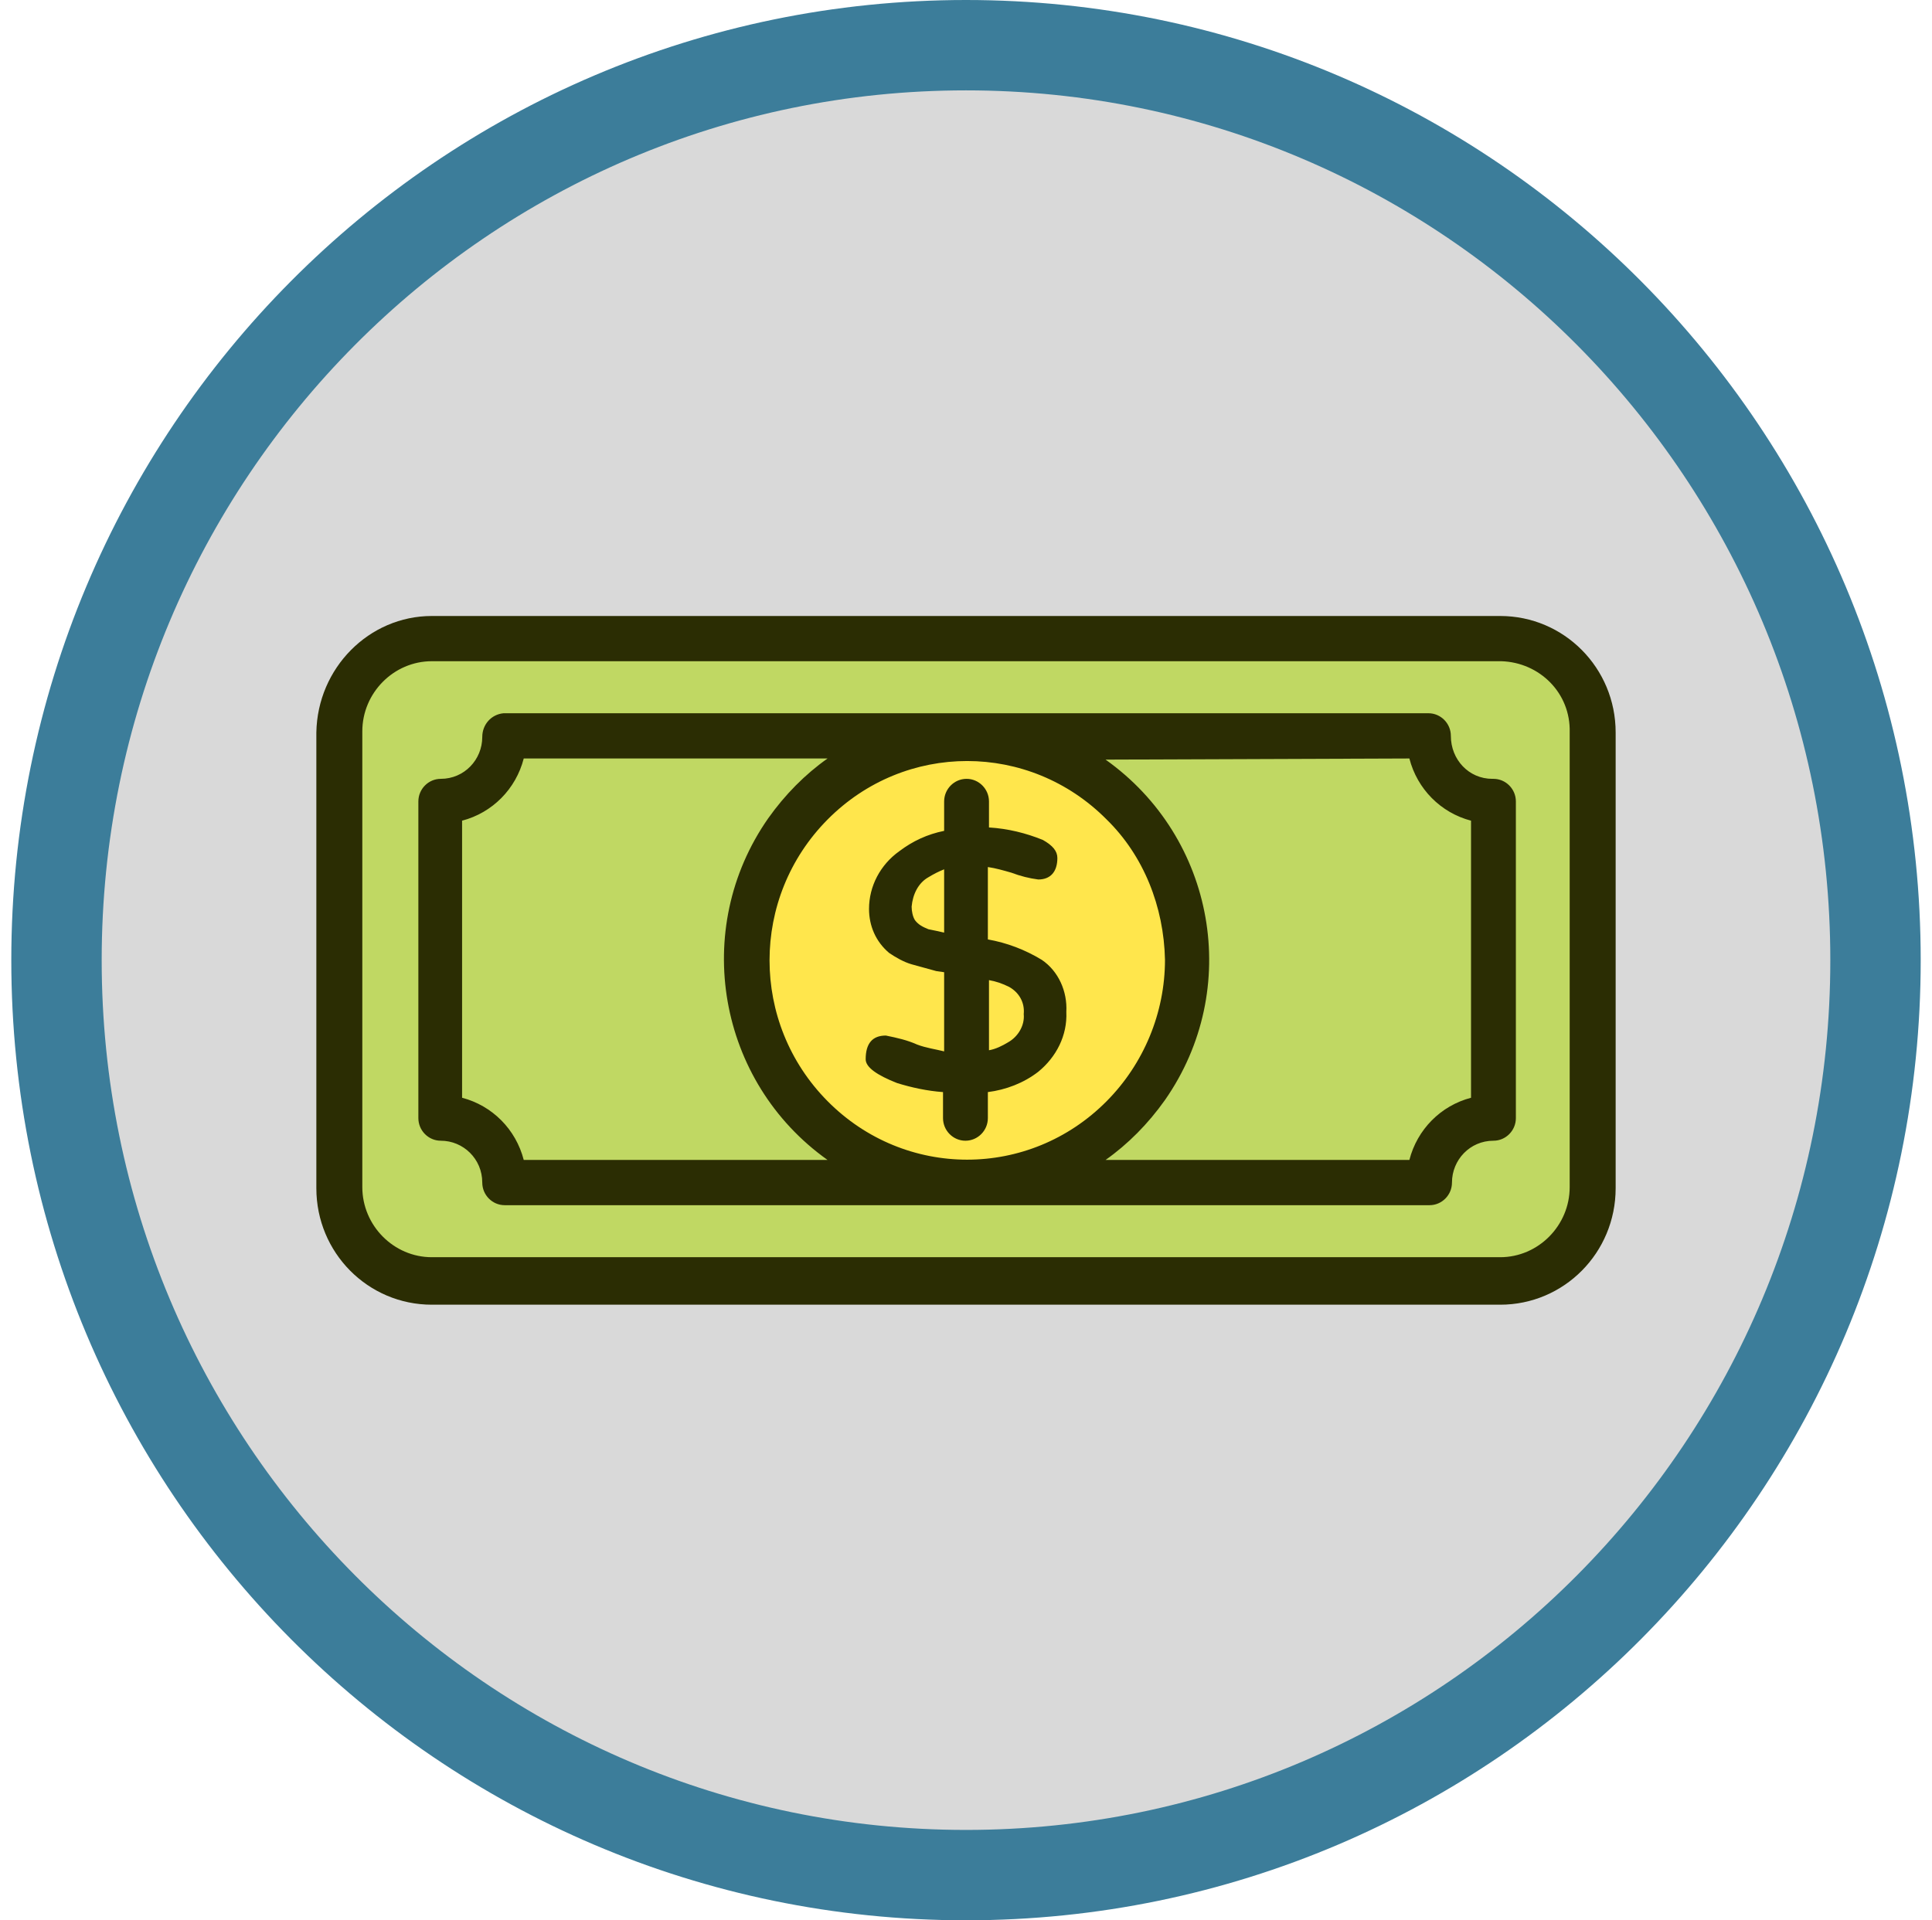 <svg width="171" height="170" xmlns="http://www.w3.org/2000/svg" xmlns:xlink="http://www.w3.org/1999/xlink" overflow="hidden"><defs><clipPath id="clip0"><rect x="907" y="275" width="171" height="170"/></clipPath><clipPath id="clip1"><rect x="935" y="302" width="115" height="116"/></clipPath><clipPath id="clip2"><rect x="935" y="302" width="115" height="116"/></clipPath><clipPath id="clip3"><rect x="935" y="302" width="115" height="116"/></clipPath></defs><g clip-path="url(#clip0)" transform="translate(-907 -275)"><path d="M912 360C912 315.265 948.041 279 992.5 279 1036.96 279 1073 315.265 1073 360 1073 404.735 1036.96 441 992.5 441 948.041 441 912 404.735 912 360Z" fill="#D9D9D9" fill-rule="evenodd"/><path d="M912 360C912 315.265 948.041 279 992.5 279 1036.96 279 1073 315.265 1073 360 1073 404.735 1036.96 441 992.5 441 948.041 441 912 404.735 912 360Z" stroke="#3C7D9A" stroke-width="8" stroke-miterlimit="8" fill="none" fill-rule="evenodd"/><g clip-path="url(#clip1)"><g clip-path="url(#clip2)"><g clip-path="url(#clip3)"><path d="M10.22 85.134C5.953 85.134 2.58 81.661 2.58 77.493L2.58 37.507C2.58 33.24 6.053 29.866 10.22 29.866L104.78 29.866C109.047 29.866 112.42 33.339 112.42 37.507L112.42 77.493C112.42 81.76 108.947 85.134 104.78 85.134L10.22 85.134 10.22 85.134ZM16.669 37.308C16.372 37.308 16.173 37.507 16.173 37.804L16.173 37.804C16.173 40.682 13.792 42.964 11.014 42.964L11.014 42.964C10.716 42.964 10.518 43.162 10.518 43.46L10.518 43.46 10.518 71.243C10.518 71.54 10.716 71.739 11.014 71.739 13.891 71.739 16.173 74.021 16.173 76.898 16.173 77.196 16.372 77.394 16.669 77.394L98.43 77.394C98.727 77.394 98.926 77.196 98.926 76.898 98.926 74.021 101.307 71.739 104.185 71.739 104.185 71.739 104.185 71.739 104.284 71.739 104.582 71.739 104.78 71.54 104.78 71.243L104.78 43.559C104.78 43.261 104.582 43.063 104.284 43.063 101.406 43.063 99.124 40.781 99.124 37.903 99.124 37.606 98.926 37.407 98.628 37.407L16.669 37.308Z" fill="#C0D863" transform="matrix(1 0 0 1.009 935 302)"/><path d="M57.55 76.402C47.032 76.402 38.598 67.869 38.598 57.45 38.598 46.933 47.131 38.499 57.55 38.499 68.067 38.499 76.501 47.032 76.501 57.45 76.501 62.511 74.517 67.273 70.945 70.846 67.373 74.418 62.61 76.402 57.55 76.402Z" fill="#FFE64C" transform="matrix(1 0 0 1.009 935 302)"/><path d="M55.267 56.557C54.771 56.458 54.275 56.26 53.779 56.16 52.985 55.962 52.39 55.466 51.894 54.871 51.497 54.275 51.298 53.581 51.298 52.787 51.298 51.298 52.092 49.81 53.382 49.016 53.878 48.62 54.474 48.322 55.069 48.123L57.053 47.429 57.053 56.855 55.267 56.557Z" fill="#FFE64C" transform="matrix(1 0 0 1.009 935 302)"/><path d="M58.046 57.252 59.931 57.748C60.626 57.947 61.419 58.244 62.015 58.542 63.305 59.236 64.198 60.725 64.098 62.213 64.098 63.801 63.305 65.19 61.915 65.984 61.32 66.38 60.526 66.678 59.832 66.877L57.947 67.373 58.046 57.252Z" fill="#FFE64C" transform="matrix(1 0 0 1.009 935 302)"/><path d="M65.091 76.501 68.96 73.822C69.953 73.128 70.846 72.433 71.639 71.54 79.478 63.702 79.478 51.1 71.639 43.261 70.846 42.468 69.953 41.674 68.96 40.979L65.091 38.3 97.834 38.3 98.132 39.392C98.727 41.575 100.414 43.162 102.498 43.758L103.589 44.055 103.589 70.647 102.498 70.945C100.315 71.54 98.727 73.227 98.132 75.311L97.834 76.402 65.091 76.501Z" fill="#C0D863" transform="matrix(1 0 0 1.009 935 302)"/><path d="M17.265 76.501 16.967 75.41C16.372 73.227 14.685 71.639 12.601 71.044L11.51 70.746 11.51 44.154 12.601 43.857C14.784 43.261 16.372 41.575 16.967 39.491L17.265 38.4 50.009 38.4 46.139 41.078C45.147 41.773 44.254 42.468 43.46 43.361 35.621 51.199 35.621 63.801 43.46 71.639 44.254 72.433 45.147 73.227 46.139 73.921L50.009 76.6 17.265 76.501Z" fill="#C0D863" transform="matrix(1 0 0 1.009 935 302)"/><path d="M104.879 31.255 10.22 31.255C6.846 31.255 4.068 34.034 4.068 37.407L4.068 77.394C4.068 80.768 6.846 83.546 10.22 83.546L104.78 83.546C108.154 83.546 110.932 80.768 110.932 77.394L110.932 37.507C111.031 34.034 108.253 31.355 104.879 31.255L104.879 31.255ZM16.669 35.82 98.43 35.82C99.521 35.82 100.414 36.713 100.414 37.804 100.414 39.888 102.002 41.575 104.085 41.575L104.185 41.575C105.276 41.575 106.169 42.468 106.169 43.559L106.169 71.342C106.169 72.433 105.276 73.326 104.185 73.326 102.101 73.326 100.513 75.013 100.513 76.997 100.513 78.089 99.62 78.982 98.529 78.982L16.669 78.982C15.578 78.982 14.685 78.089 14.685 76.997 14.685 74.914 12.998 73.326 11.014 73.326L11.014 73.326C9.922 73.326 9.029 72.433 9.029 71.342L9.029 43.559C9.029 42.468 9.922 41.575 11.014 41.575 13.098 41.575 14.685 39.888 14.685 37.903 14.685 36.812 15.479 35.919 16.57 35.82 16.57 35.82 16.669 35.82 16.669 35.82ZM55.565 55.069 55.565 49.513C55.069 49.711 54.672 49.909 54.176 50.207 53.283 50.703 52.787 51.695 52.688 52.787 52.688 53.184 52.787 53.68 52.985 53.978 53.283 54.374 53.68 54.573 54.176 54.771 54.672 54.871 55.168 54.97 55.565 55.069ZM59.534 59.236 59.534 65.388C60.129 65.289 60.725 64.991 61.221 64.694 62.114 64.198 62.709 63.205 62.61 62.213 62.709 61.221 62.213 60.328 61.32 59.832 60.725 59.534 60.129 59.336 59.534 59.236ZM55.565 43.559C55.565 42.468 56.458 41.575 57.55 41.575 58.641 41.575 59.534 42.468 59.534 43.559L59.534 45.841C61.221 45.941 62.809 46.337 64.297 46.933 65.19 47.429 65.587 47.925 65.587 48.52 65.587 49.711 64.991 50.406 63.9 50.406 63.106 50.306 62.312 50.108 61.519 49.81 60.824 49.612 60.129 49.413 59.435 49.314L59.435 55.664C61.122 55.962 62.709 56.557 64.198 57.45 65.686 58.443 66.48 60.229 66.38 62.015 66.48 64.098 65.487 65.984 63.9 67.273 62.61 68.266 61.022 68.861 59.435 69.059L59.435 71.342C59.435 72.433 58.542 73.326 57.45 73.326 56.359 73.326 55.466 72.433 55.466 71.342L55.466 69.059C54.077 68.96 52.688 68.663 51.398 68.266 49.612 67.571 48.62 66.877 48.62 66.182 48.62 64.793 49.215 64.098 50.406 64.098 51.398 64.297 52.291 64.495 53.184 64.892 53.978 65.19 54.771 65.289 55.565 65.487L55.565 58.542 54.871 58.443C54.176 58.244 53.382 58.046 52.688 57.847 51.993 57.649 51.298 57.252 50.703 56.855 49.513 55.863 48.917 54.474 48.917 52.985 48.917 51.001 49.909 49.116 51.596 47.925 52.787 47.032 54.077 46.437 55.565 46.139L55.565 43.559ZM69.953 45.147C63.106 38.3 52.092 38.3 45.246 45.147 38.4 51.993 38.4 63.007 45.246 69.853 52.092 76.7 63.106 76.7 69.953 69.853 73.227 66.579 75.112 62.114 75.112 57.45 75.013 52.787 73.227 48.322 69.953 45.147L69.953 45.147ZM45.246 75.013C35.522 68.166 33.141 54.771 39.987 45.047 41.475 42.964 43.261 41.178 45.246 39.789L18.356 39.789C17.662 42.468 15.578 44.551 12.899 45.246L12.899 69.556C15.578 70.25 17.662 72.334 18.356 75.013L45.246 75.013ZM69.853 39.888C79.577 46.734 81.959 60.03 75.112 69.754 73.624 71.838 71.838 73.624 69.853 75.013L96.743 75.013C97.437 72.334 99.521 70.25 102.2 69.556L102.2 45.246C99.521 44.551 97.437 42.468 96.743 39.789L69.853 39.888ZM10.22 27.287 104.78 27.287C110.436 27.287 115 31.851 115 37.507L115 77.493C115 83.149 110.436 87.713 104.78 87.713L10.22 87.713C4.564 87.713 0 83.149 0 77.493L0 37.507C0.099 31.851 4.663 27.287 10.22 27.287Z" fill="#2B2D03" transform="matrix(1 0 0 1.009 935 302)"/></g></g></g></g></svg>